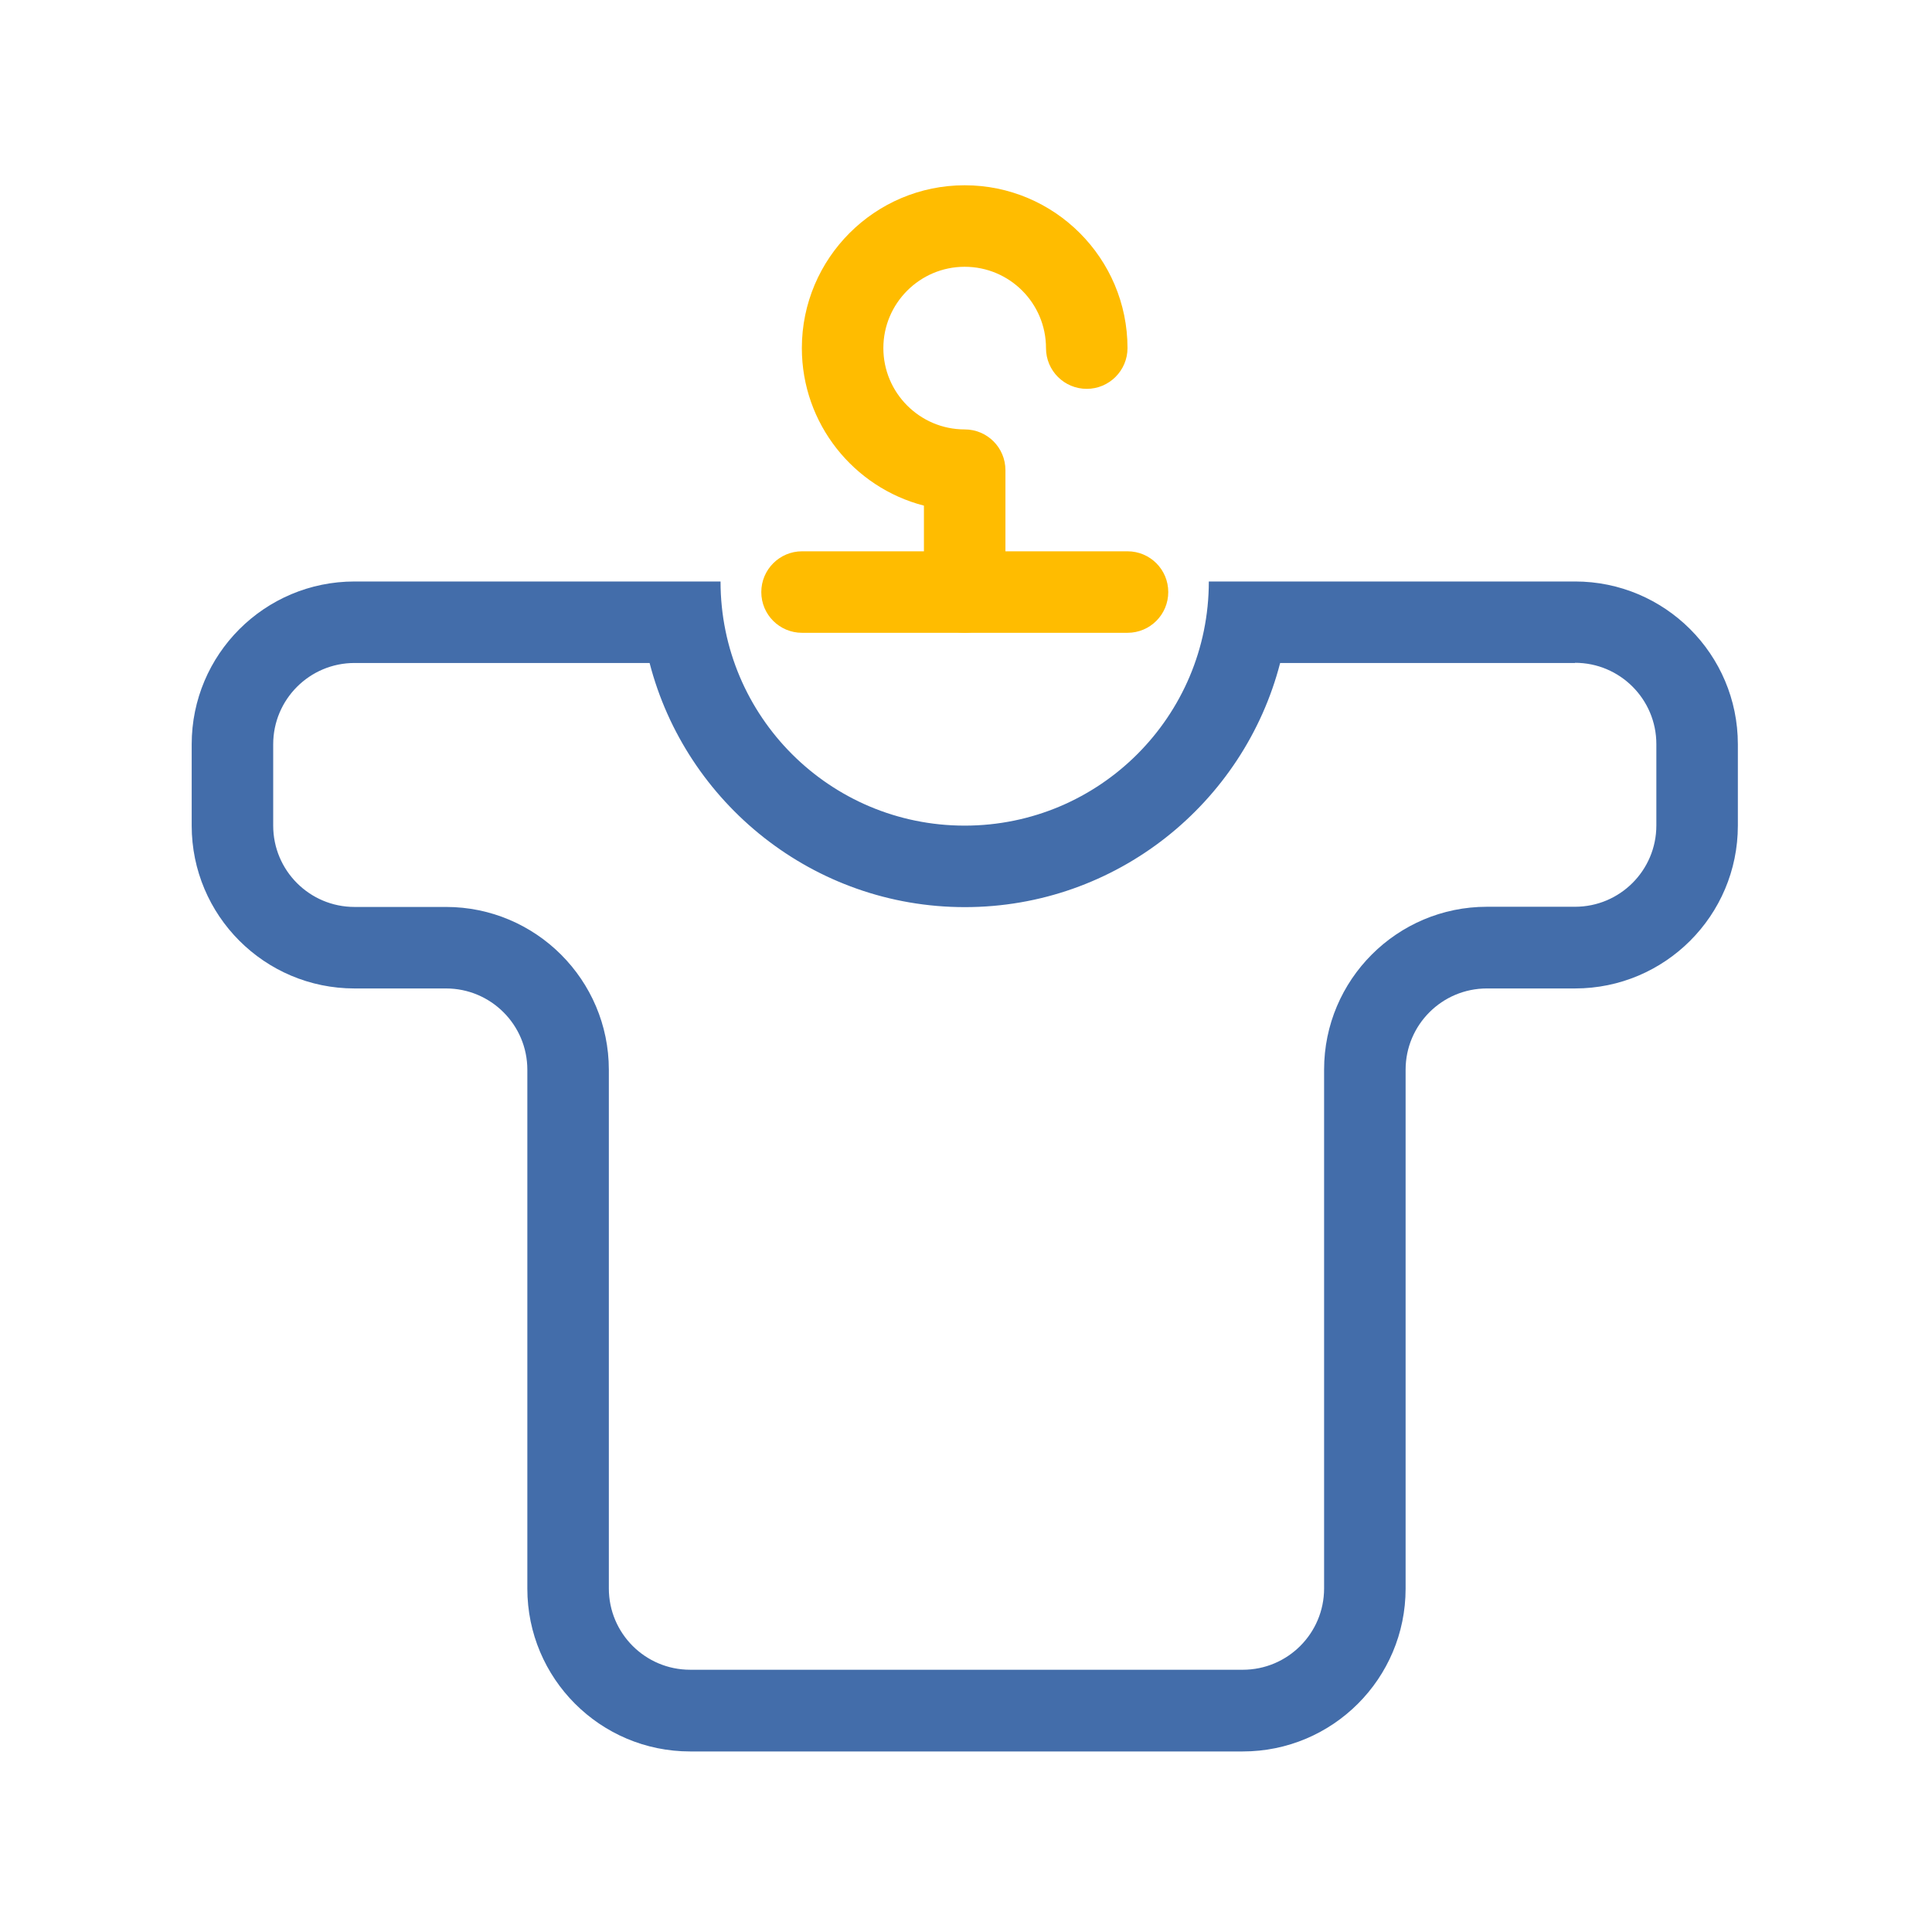 <svg class="svg-icon" style="width: 1em; height: 1em;vertical-align: middle;fill: currentColor;overflow: hidden;" viewBox="0 0 1024 1024" version="1.1" xmlns="http://www.w3.org/2000/svg"><path d="M683.8 308.2h0.1-0.1m151 43.1c23.8 0 43.1 19.3 43.1 43.1v43.1c0 23.8-19.3 43.1-43.1 43.1h-46.7c-47.6 0-86.3 38.7-86.3 86.3v275c0 23.8-19.3 43.1-43.1 43.1H365.8c-23.8 0-43.1-19.3-43.1-43.1V567c0-47.6-38.7-86.3-86.3-86.3h-48.5c-23.8 0-43.1-19.3-43.1-43.1v-43.1c0-23.8 19.3-43.1 43.1-43.1h156.4c19.2 74.3 86.8 129.4 167.1 129.4s147.9-55.1 167.1-129.4h156.3m0-43.2H640.7c0 71.5-57.9 129.4-129.4 129.4s-129.4-57.9-129.4-129.4h-194c-47.6 0-86.3 38.6-86.3 86.3v43.1c0 47.6 38.6 86.3 86.3 86.3h48.5c23.8 0 43.1 19.3 43.1 43.1v275c0 47.6 38.6 86.3 86.3 86.3h292.9c47.6 0 86.3-38.6 86.3-86.3V567c0-23.8 19.3-43.1 43.1-43.1h46.7c47.6 0 86.3-38.6 86.3-86.3v-43.1c0-47.7-38.7-86.3-86.3-86.3z" fill="#436DAA" /><path d="M511.3 335.4c-11.9 0-21.6-9.6-21.6-21.6V268c-37.2-9.6-64.7-43.4-64.7-83.5 0-47.6 38.7-86.3 86.3-86.3s86.3 38.7 86.3 86.3c0 11.9-9.7 21.6-21.6 21.6s-21.6-9.6-21.6-21.6c0-23.8-19.3-43.1-43.1-43.1s-43.1 19.4-43.1 43.1 19.3 43.1 43.1 43.1c11.9 0 21.6 9.6 21.6 21.6v64.7c0 11.9-9.7 21.5-21.6 21.5z" fill="#FFBC00" /><path d="M597.6 335.4H425.1c-11.9 0-21.6-9.6-21.6-21.6 0-11.9 9.7-21.6 21.6-21.6h172.5c11.9 0 21.6 9.6 21.6 21.6 0 12-9.7 21.6-21.6 21.6z" fill="#FFBC00" /></svg>